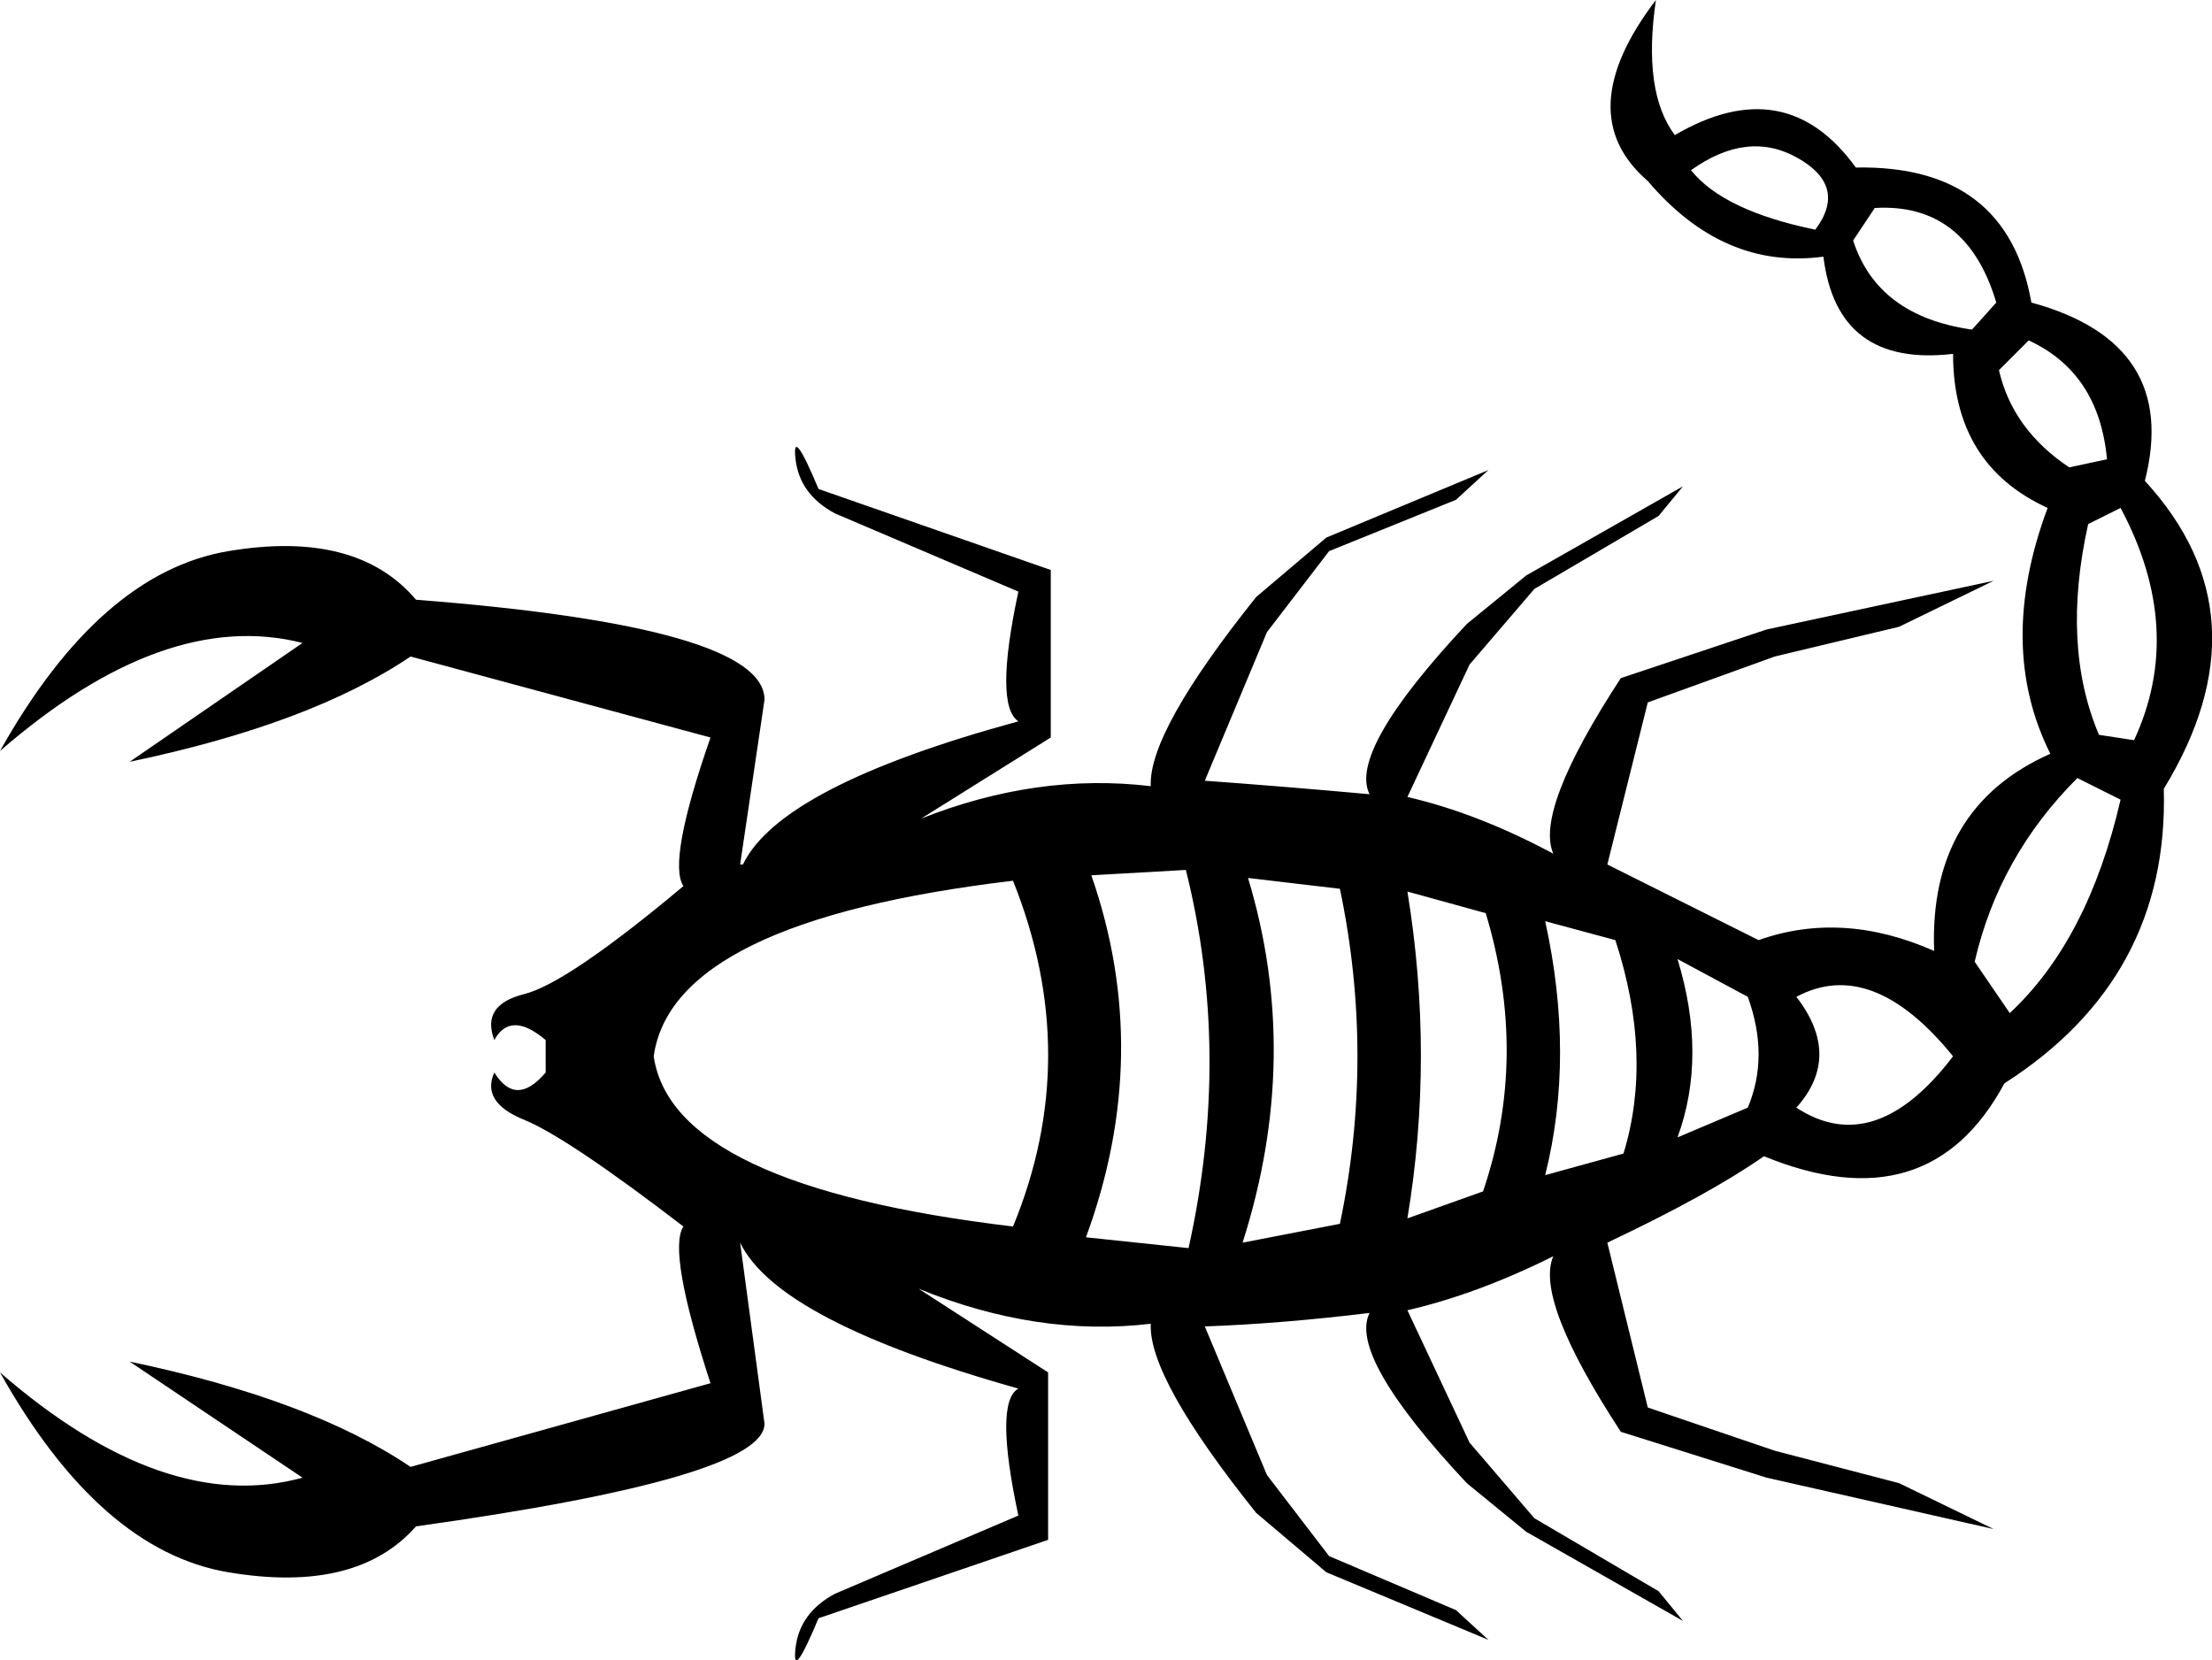 <?xml version="1.0" encoding ="US-ASCII" standalone="yes"?>
<svg width="23.954" height="17.977">
<path style="fill:#000000; stroke:none" d=" M 7.079 11.438  Q 7.284 12.842 10.97 13.281  Q 11.731 11.438 10.97 9.537  Q 7.284 9.975 7.079 11.438  Z  M 11.76 13.398  L 12.871 13.515  Q 13.339 11.409 12.842 9.42  L 11.818 9.478  Q 12.491 11.409 11.76 13.398  Z  M 13.456 13.456  L 14.51 13.252  Q 14.89 11.438 14.51 9.624  L 13.515 9.507  Q 14.1 11.438 13.456 13.456  Z  M 15.241 13.193  L 16.06 12.901  Q 16.557 11.438 16.089 9.888  L 15.241 9.654  Q 15.533 11.438 15.241 13.193  Z  M 16.733 12.725  L 17.581 12.491  Q 17.903 11.438 17.493 10.18  L 16.733 9.975  Q 17.055 11.438 16.733 12.725  Z  M 18.166 12.316  L 18.927 11.994  Q 19.161 11.438 18.927 10.794  L 18.166 10.385  Q 18.488 11.438 18.166 12.316  Z  M 19.453 11.994  Q 20.302 12.55 21.15 11.438  Q 20.272 10.356 19.453 10.794  Q 19.951 11.438 19.453 11.994  Z  M 21.764 10.97  Q 22.613 10.18 22.964 8.659  L 22.496 8.425  Q 21.647 9.273 21.384 10.414  L 21.764 10.97  Z  M 22.73 7.957  L 23.11 8.015  Q 23.666 6.816 22.964 5.5  L 22.613 5.675  Q 22.32 6.991 22.73 7.957  Z  M 22.408 5.061  L 22.817 4.973  Q 22.73 4.037 21.969 3.686  L 21.647 4.008  Q 21.794 4.651 22.408 5.061  Z  M 21.355 3.569  L 21.618 3.276  Q 21.296 2.194 20.302 2.252  L 20.068 2.604  Q 20.331 3.423 21.355 3.569  Z  M 18.312 1.843  Q 18.663 2.282 19.658 2.487  Q 20.009 2.018 19.468 1.711  Q 18.927 1.404 18.312 1.843  Z  M 14.831 8.6  Q 14.597 8.132 15.884 6.757  L 16.528 6.231  L 18.225 5.266  L 17.961 5.587  L 16.616 6.377  L 15.914 7.196  L 15.241 8.63  Q 16.001 8.805 16.821 9.244  Q 16.616 8.776 17.552 7.343  L 19.132 6.816  L 21.589 6.289  L 20.565 6.787  L 19.219 7.109  L 17.844 7.606  L 17.406 9.361  Q 18.225 9.771 19.044 10.18  Q 19.951 9.858 20.945 10.297  Q 20.887 8.747 22.203 8.162  Q 21.618 6.991 22.174 5.5  Q 21.15 5.032 21.15 3.832  Q 19.892 3.978 19.746 2.779  Q 18.663 2.925 17.844 1.96  Q 16.996 1.229 17.932 0  Q 17.786 0.995 18.137 1.463  Q 19.336 0.761 20.097 1.814  Q 21.735 1.784 21.998 3.276  Q 23.607 3.715 23.227 5.207  Q 24.573 6.67 23.432 8.542  Q 23.49 10.59 21.706 11.731  Q 20.887 13.252 19.102 12.52  Q 18.517 12.93 17.406 13.456  L 17.844 15.241  L 19.219 15.709  L 20.565 16.06  L 21.589 16.557  L 19.132 16.001  L 17.552 15.504  Q 16.616 14.071 16.821 13.603  Q 16.001 14.012 15.241 14.188  L 15.914 15.621  L 16.616 16.44  L 17.961 17.23  L 18.225 17.552  L 16.528 16.587  L 15.884 16.06  Q 14.597 14.685 14.831 14.217  Q 13.866 14.334 13.047 14.363  L 13.72 15.972  L 14.393 16.85  L 15.767 17.435  L 16.118 17.757  L 14.363 17.025  L 13.603 16.382  Q 12.433 14.919 12.462 14.334  Q 11.233 14.48 9.946 13.954  L 11.35 14.861  L 11.35 16.674  L 8.864 17.523  Q 8.571 18.225 8.615 17.844  Q 8.659 17.464 9.039 17.259  L 11.028 16.411  Q 10.765 15.182 11.028 15.036  Q 8.425 14.305 8.015 13.456  L 8.279 15.416  Q 8.279 16.001 4.505 16.528  Q 3.861 17.259 2.472 17.025  Q 1.082 16.791 0 14.861  Q 1.784 16.411 3.276 16.001  L 1.404 14.744  Q 3.364 15.153 4.446 15.884  L 7.694 14.978  Q 7.226 13.544 7.401 13.281  Q 6.143 12.316 5.675 12.125  Q 5.207 11.935 5.353 11.613  Q 5.587 11.994 5.909 11.613  L 5.909 11.262  Q 5.529 10.941 5.353 11.262  Q 5.207 10.882 5.675 10.765  Q 6.143 10.648 7.401 9.595  Q 7.226 9.332 7.694 7.986  L 4.446 7.109  Q 3.364 7.84 1.404 8.249  L 3.276 6.962  Q 1.784 6.582 0 8.132  Q 1.082 6.202 2.472 5.968  Q 3.861 5.734 4.505 6.494  Q 8.279 6.787 8.279 7.577  L 8.015 9.361  L 8.045 9.361  Q 8.454 8.513 11.028 7.811  Q 10.765 7.635 11.028 6.406  L 9.039 5.558  Q 8.659 5.353 8.615 4.973  Q 8.571 4.593 8.864 5.295  L 11.379 6.172  L 11.379 7.986  L 9.975 8.864  Q 11.233 8.366 12.462 8.513  Q 12.433 7.928 13.603 6.465  L 14.363 5.821  L 16.118 5.09  L 15.767 5.412  L 14.393 5.968  L 13.72 6.845  L 13.047 8.454  Q 13.866 8.513 14.831 8.6  L 14.831 8.6  Z "/></svg>

